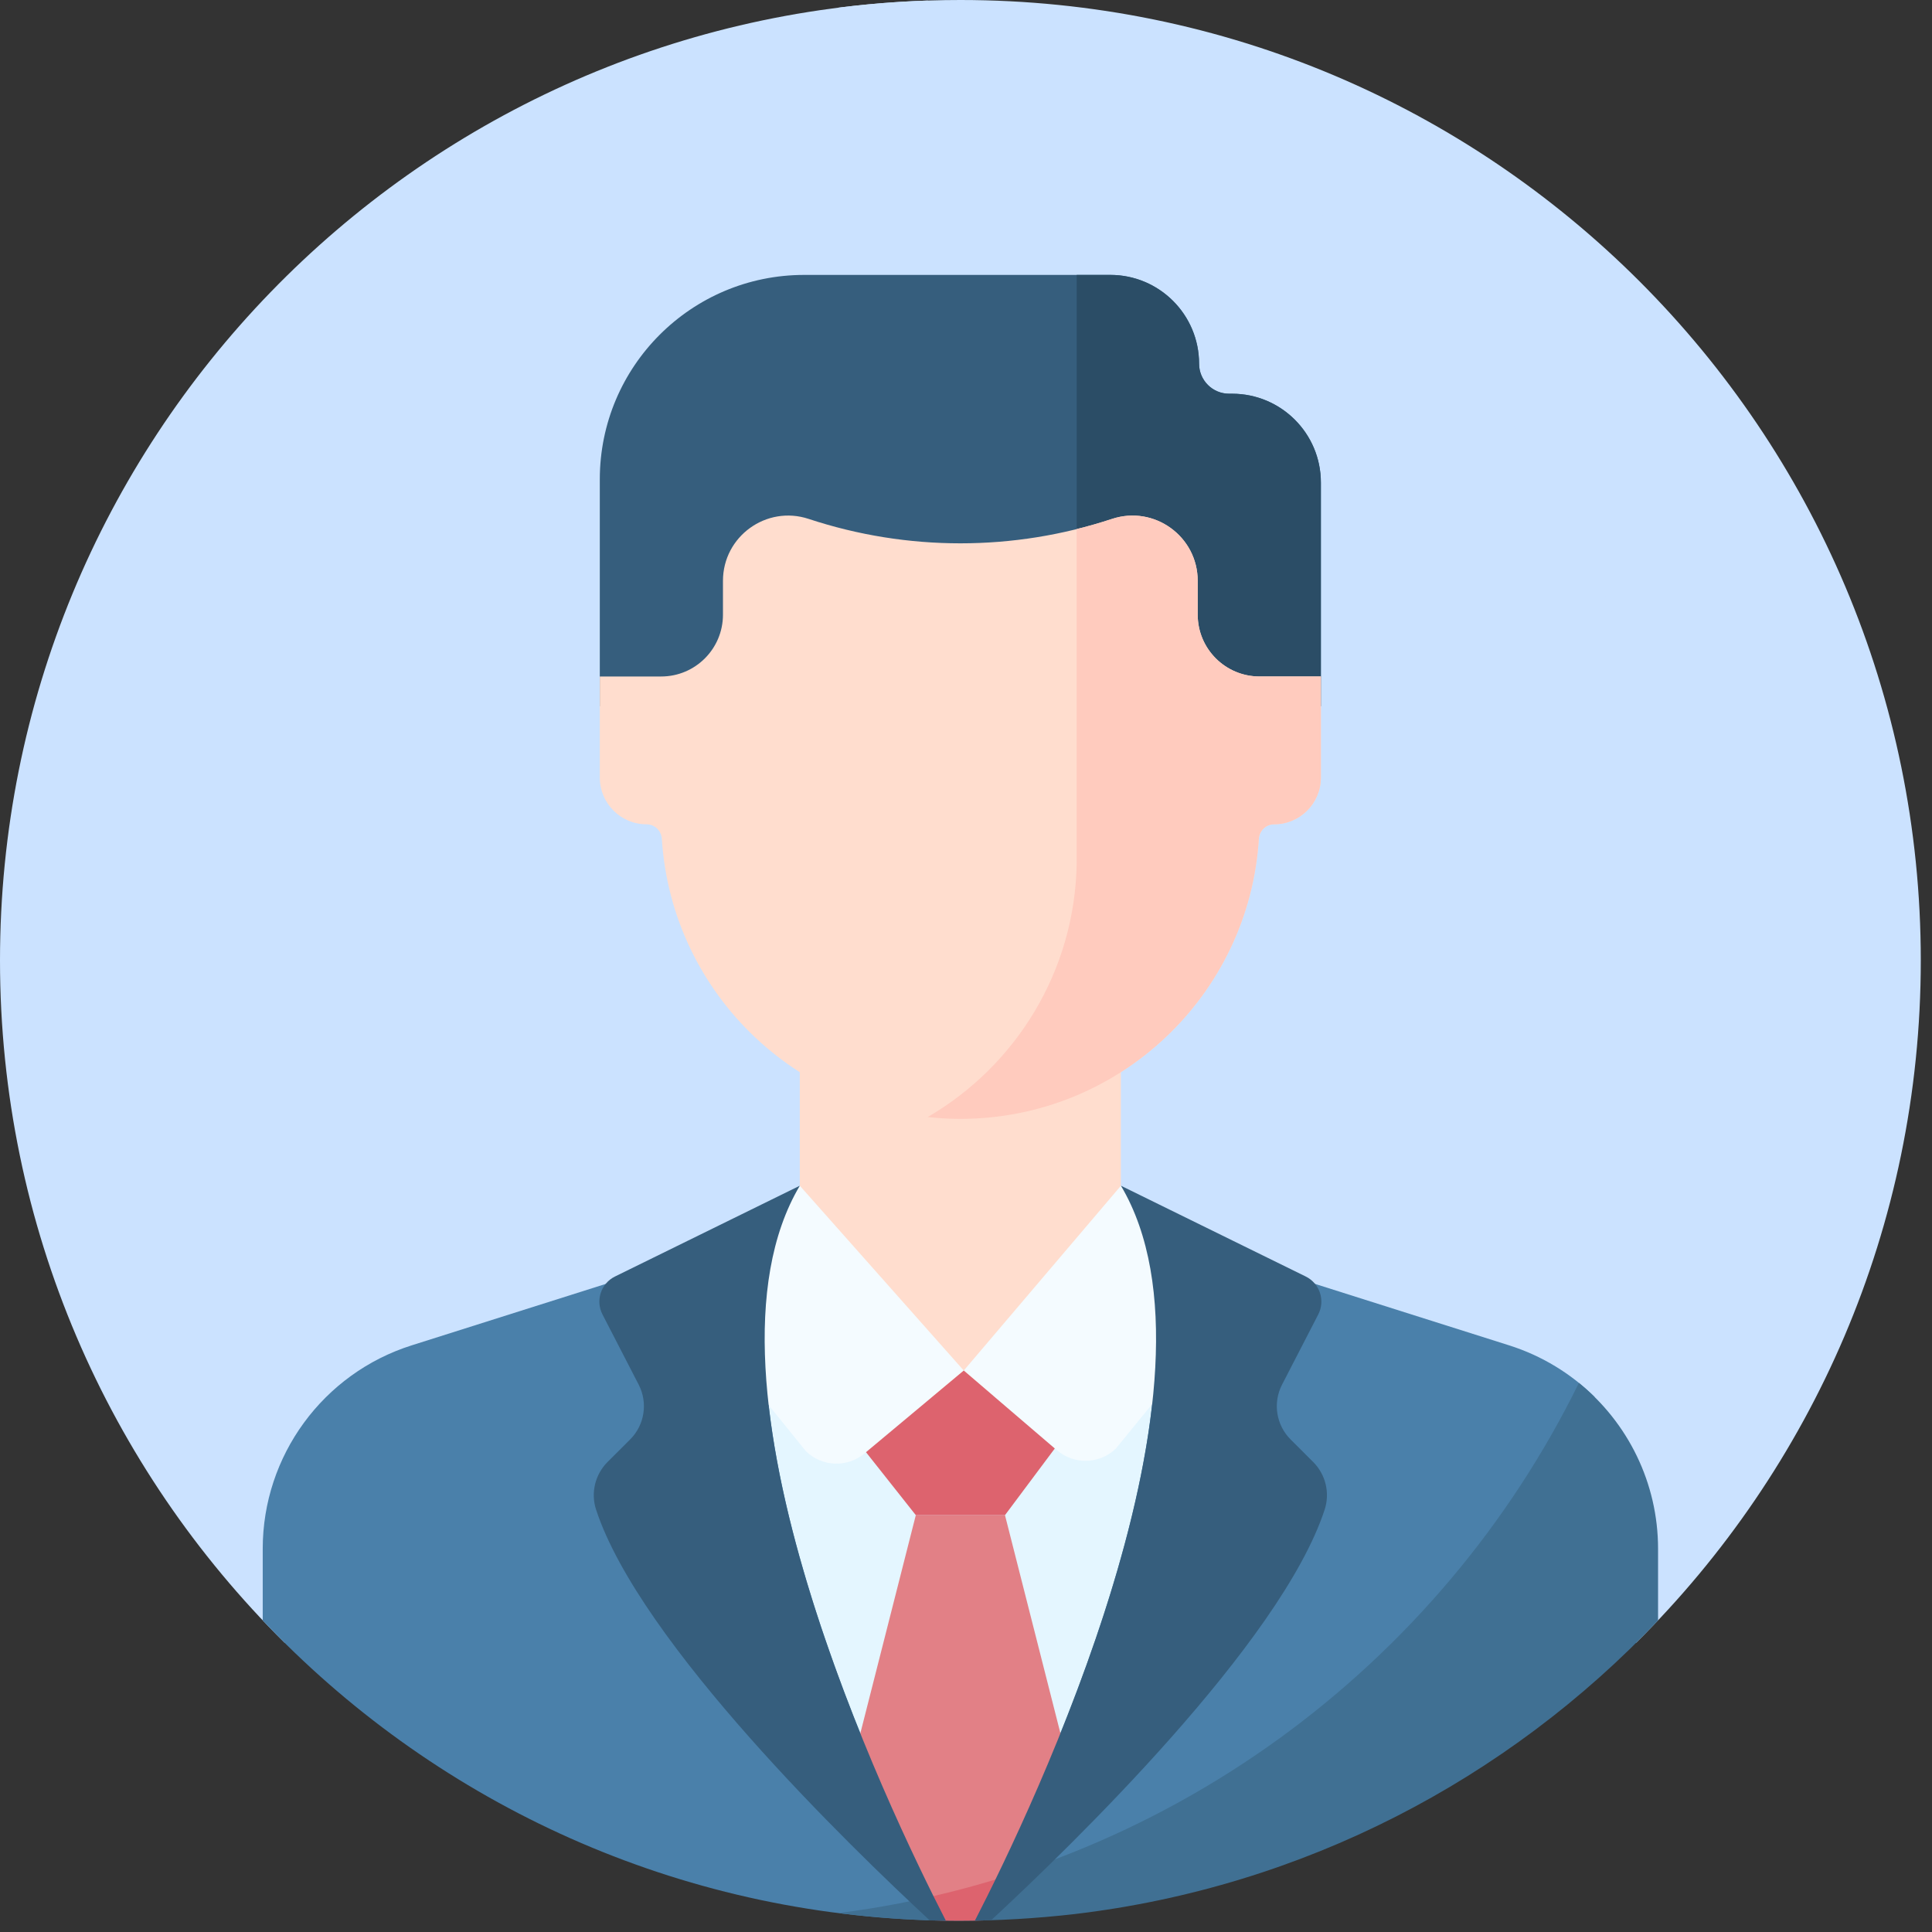 <svg width="142" height="142" viewBox="0 0 142 142" fill="none" xmlns="http://www.w3.org/2000/svg">
<rect x="0" y="0" width="142" height="142" fill="#333333" stroke="none"/>
<g clip-path="url(#clip0)">
<path d="M70.595 133.272L98.563 126.209C114.526 112.954 124.694 92.96 124.694 70.588C124.694 36.082 100.509 7.224 68.165 0.041C30.302 1.318 0 32.414 0 70.588C0 90.196 7.996 107.935 20.904 120.727L70.595 133.272Z" fill="#CBE2FF"/>
<path d="M123.23 70.588C123.23 93.727 112.096 114.262 94.894 127.136L120.27 120.727C133.179 107.936 141.176 90.197 141.176 70.588C141.176 31.603 109.573 0 70.588 0C67.549 0 64.553 0.192 61.615 0.565C96.363 4.974 123.23 34.643 123.23 70.588Z" fill="#CBE2FF"/>
<path d="M88.131 26.733C88.131 23.128 85.208 20.206 81.603 20.206H59.108C50.811 20.206 44.085 26.932 44.085 35.229V51.909H97.083V35.466C97.083 31.86 94.161 28.938 90.556 28.938H90.336C89.118 28.938 88.131 27.951 88.131 26.733Z" fill="#365E7D"/>
<path d="M90.556 28.938H90.336C89.118 28.938 88.131 27.951 88.131 26.733C88.131 23.128 85.208 20.205 81.603 20.205H79.137V51.909H97.083V35.465C97.083 31.86 94.161 28.938 90.556 28.938Z" fill="#2B4D66"/>
<path d="M117.2 102.671C115.474 100.967 113.339 99.648 110.916 98.881L91.644 92.78L70.593 92.04L49.532 92.78L30.261 98.881C23.741 100.945 19.31 106.996 19.31 113.834V119.099C31.66 132.149 48.938 140.487 68.166 141.136C89.709 136.351 107.632 121.951 117.2 102.671Z" fill="#4A80AA"/>
<path d="M121.866 119.099V113.834C121.866 108.999 119.649 104.56 116.047 101.643C105.814 122.496 85.6 137.563 61.632 140.609C64.525 140.976 67.471 141.171 70.462 141.176C73.336 141.172 76.172 141.005 78.962 140.685C95.79 138.696 110.805 130.788 121.866 119.099Z" fill="#407093"/>
<path d="M72.186 140.12C76.457 131.641 87.579 107.565 84.407 92.525L70.593 87.149L56.765 92.526C53.496 108.029 65.415 133.135 69.361 140.859C70.31 140.632 71.252 140.385 72.186 140.12Z" fill="#E4F6FF"/>
<path d="M79.466 133.398L73.865 111.362H67.311L61.724 133.338L68.633 141.03C70.387 140.628 72.117 140.162 73.82 139.635L79.466 133.398Z" fill="#E28086"/>
<path d="M68.741 141.15C69.314 141.165 69.887 141.175 70.462 141.176C71.128 141.175 71.792 141.164 72.454 141.145L76.013 137.213C73.211 138.196 70.33 139.007 67.379 139.634L68.741 141.15Z" fill="#DD636E"/>
<path d="M82.382 90.492V78.066H58.785V90.492C58.785 97.008 70.584 104.126 70.584 104.126C70.584 104.126 82.382 97.008 82.382 90.492Z" fill="#FFDDCE"/>
<path d="M97.083 49.72H92.573C90.064 49.72 88.03 47.687 88.03 45.178V42.693C88.03 39.425 84.833 37.114 81.731 38.14C74.495 40.532 66.681 40.532 59.445 38.142L59.436 38.139C56.334 37.114 53.137 39.424 53.137 42.692V45.178C53.137 47.687 51.104 49.721 48.595 49.721H44.085V57.148C44.085 59.046 45.623 60.585 47.521 60.585C48.12 60.585 48.607 61.054 48.645 61.652C49.37 73.141 58.912 82.237 70.584 82.237C82.256 82.237 91.798 73.141 92.523 61.652C92.561 61.054 93.048 60.585 93.647 60.585C95.545 60.585 97.084 59.047 97.084 57.148V49.72H97.083Z" fill="#FFDDCE"/>
<path d="M92.573 49.721C90.064 49.721 88.03 47.687 88.03 45.178V42.693C88.03 39.425 84.833 37.114 81.731 38.14C80.874 38.423 80.008 38.67 79.137 38.886V63.419C79.016 71.401 74.642 78.348 68.183 82.102C68.972 82.188 69.772 82.236 70.584 82.236C82.256 82.236 91.798 73.141 92.523 61.652C92.561 61.054 93.048 60.585 93.647 60.585C95.544 60.585 97.083 59.046 97.083 57.148V49.72H92.573V49.721Z" fill="#FFCBBE"/>
<path d="M58.785 87.149L49.532 94.667L59.236 106.665C60.416 107.815 62.274 107.885 63.538 106.829L70.836 100.734L58.785 87.149Z" fill="#F4FBFF"/>
<path d="M82.387 87.149L70.836 100.734L77.695 106.598C78.951 107.672 80.818 107.618 82.01 106.473L91.644 94.667L82.387 87.149Z" fill="#F4FBFF"/>
<path d="M58.785 87.149L45.203 93.821C44.169 94.329 43.754 95.587 44.282 96.611L46.943 101.77C47.633 103.107 47.378 104.736 46.314 105.799C45.766 106.345 45.173 106.938 44.658 107.451C43.738 108.37 43.407 109.727 43.813 110.963C47.025 120.756 62.487 135.732 68.338 141.15C68.732 141.16 69.126 141.168 69.521 141.172C65.278 132.918 50.241 101.561 58.785 87.149Z" fill="#365E7D"/>
<path d="M94.858 105.798C93.794 104.736 93.539 103.107 94.229 101.77L96.89 96.611C97.418 95.587 97.003 94.329 95.969 93.821L82.387 87.149C90.929 101.557 75.903 132.901 71.654 141.165C72.054 141.159 72.452 141.149 72.85 141.135C78.713 135.705 94.15 120.748 97.359 110.963C97.765 109.728 97.434 108.37 96.514 107.451C95.999 106.938 95.406 106.345 94.858 105.798Z" fill="#365E7D"/>
<path d="M70.836 100.734L63.65 106.735L67.311 111.362H73.865L77.526 106.462L70.836 100.734Z" fill="#DD636E"/>
</g>
<defs>
<clipPath id="clip0">
<rect width="141.176" height="141.176" fill="white"/>
</clipPath>
</defs>
</svg>

